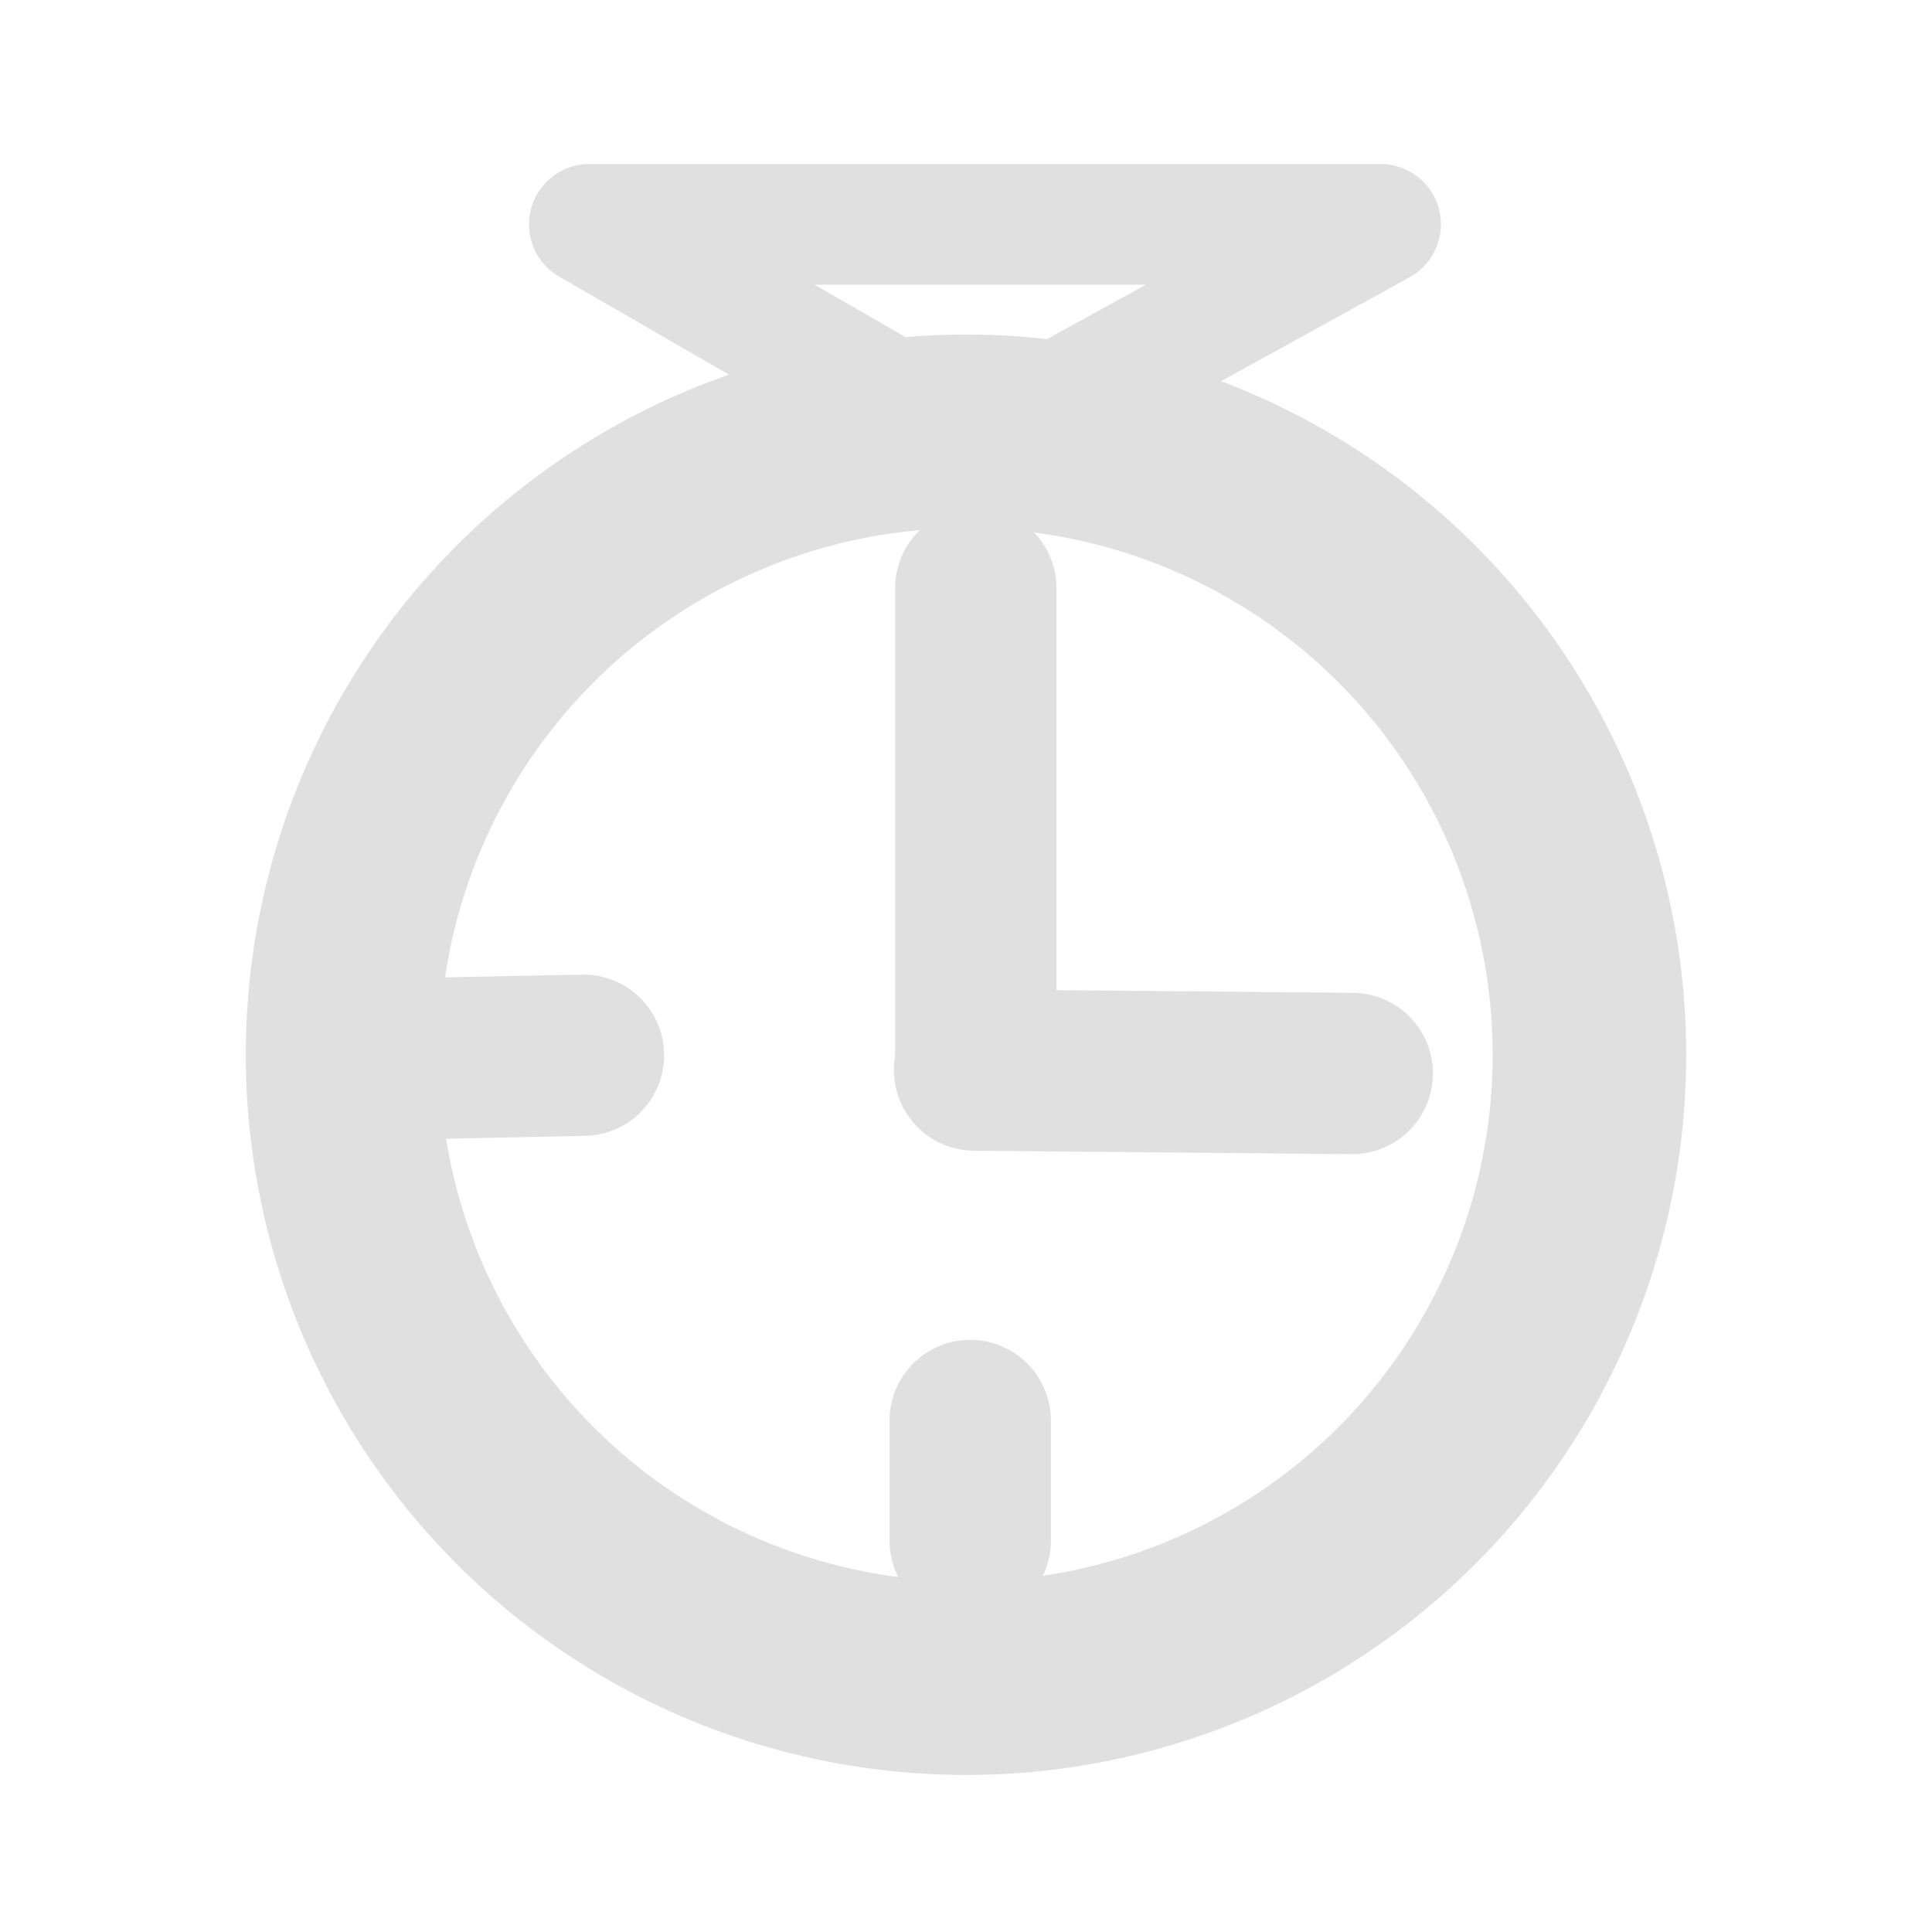 <?xml version="1.0" encoding="UTF-8" standalone="no"?>
<svg
   height="16"
   viewBox="0 0 16 16"
   width="16"
   version="1.1"
   id="svg1"
   sodipodi:docname="level_timer.svg"
   inkscape:version="1.3 (0e150ed6c4, 2023-07-21)"
   xmlns:inkscape="http://www.inkscape.org/namespaces/inkscape"
   xmlns:sodipodi="http://sodipodi.sourceforge.net/DTD/sodipodi-0.dtd"
   xmlns="http://www.w3.org/2000/svg"
   xmlns:svg="http://www.w3.org/2000/svg">
  <defs
     id="defs1" />
  <sodipodi:namedview
     id="namedview1"
     pagecolor="#ffffff"
     bordercolor="#111111"
     borderopacity="1"
     inkscape:showpageshadow="0"
     inkscape:pageopacity="0"
     inkscape:pagecheckerboard="1"
     inkscape:deskcolor="#d1d1d1"
     inkscape:zoom="31.3125"
     inkscape:cx="8"
     inkscape:cy="9.0219561"
     inkscape:window-width="1366"
     inkscape:window-height="697"
     inkscape:window-x="-8"
     inkscape:window-y="-8"
     inkscape:window-maximized="1"
     inkscape:current-layer="svg1" />
  <circle
     cx="8"
     cy="8.735"
     r="5.163"
     fill="none"
     stroke-width="2.319"
     stroke="#e0e0e0"
     id="circle1"
     style="stroke-width:1.603;stroke-dasharray:none" />
  <path
     style="fill:#e0e0e0;fill-opacity:1;stroke:#e0e0e0;stroke-width:1.336;stroke-linecap:round;stroke-linejoin:round;stroke-dasharray:none;stroke-opacity:1"
     d="m 8.071,8.862 3.128,0.028 z"
     id="path1"
     sodipodi:nodetypes="ccc" />
  <path
     style="fill:#e0e0e0;fill-opacity:1;stroke:#e0e0e0;stroke-width:1.336;stroke-linecap:round;stroke-linejoin:round;stroke-dasharray:none;stroke-opacity:1"
     d="M 3.41,8.768 4.832,8.739 Z"
     id="path1-5"
     sodipodi:nodetypes="ccc" />
  <path
     style="fill:#e0e0e0;fill-opacity:1;stroke:#e0e0e0;stroke-width:1.336;stroke-linecap:round;stroke-linejoin:round;stroke-dasharray:none;stroke-opacity:1"
     d="m 8.035,12.759 10e-8,-0.995 z"
     id="path1-5-9"
     sodipodi:nodetypes="ccc" />
  <path
     style="fill:#e0e0e0;fill-opacity:1;stroke:#e0e0e0;stroke-width:1.336;stroke-linecap:round;stroke-linejoin:round;stroke-dasharray:none;stroke-opacity:1"
     d="m 8.081,8.852 -2e-7,-3.981 z"
     id="path1-8"
     sodipodi:nodetypes="ccc" />
  <path
     style="fill:none;stroke:#e0e0e0;stroke-width:1;stroke-linecap:round;stroke-linejoin:round;stroke-dasharray:none;stroke-opacity:1;paint-order:markers stroke fill"
     d="M 8.08,3.705 4.881,1.858 h 6.552 z"
     id="path2" />
</svg>
